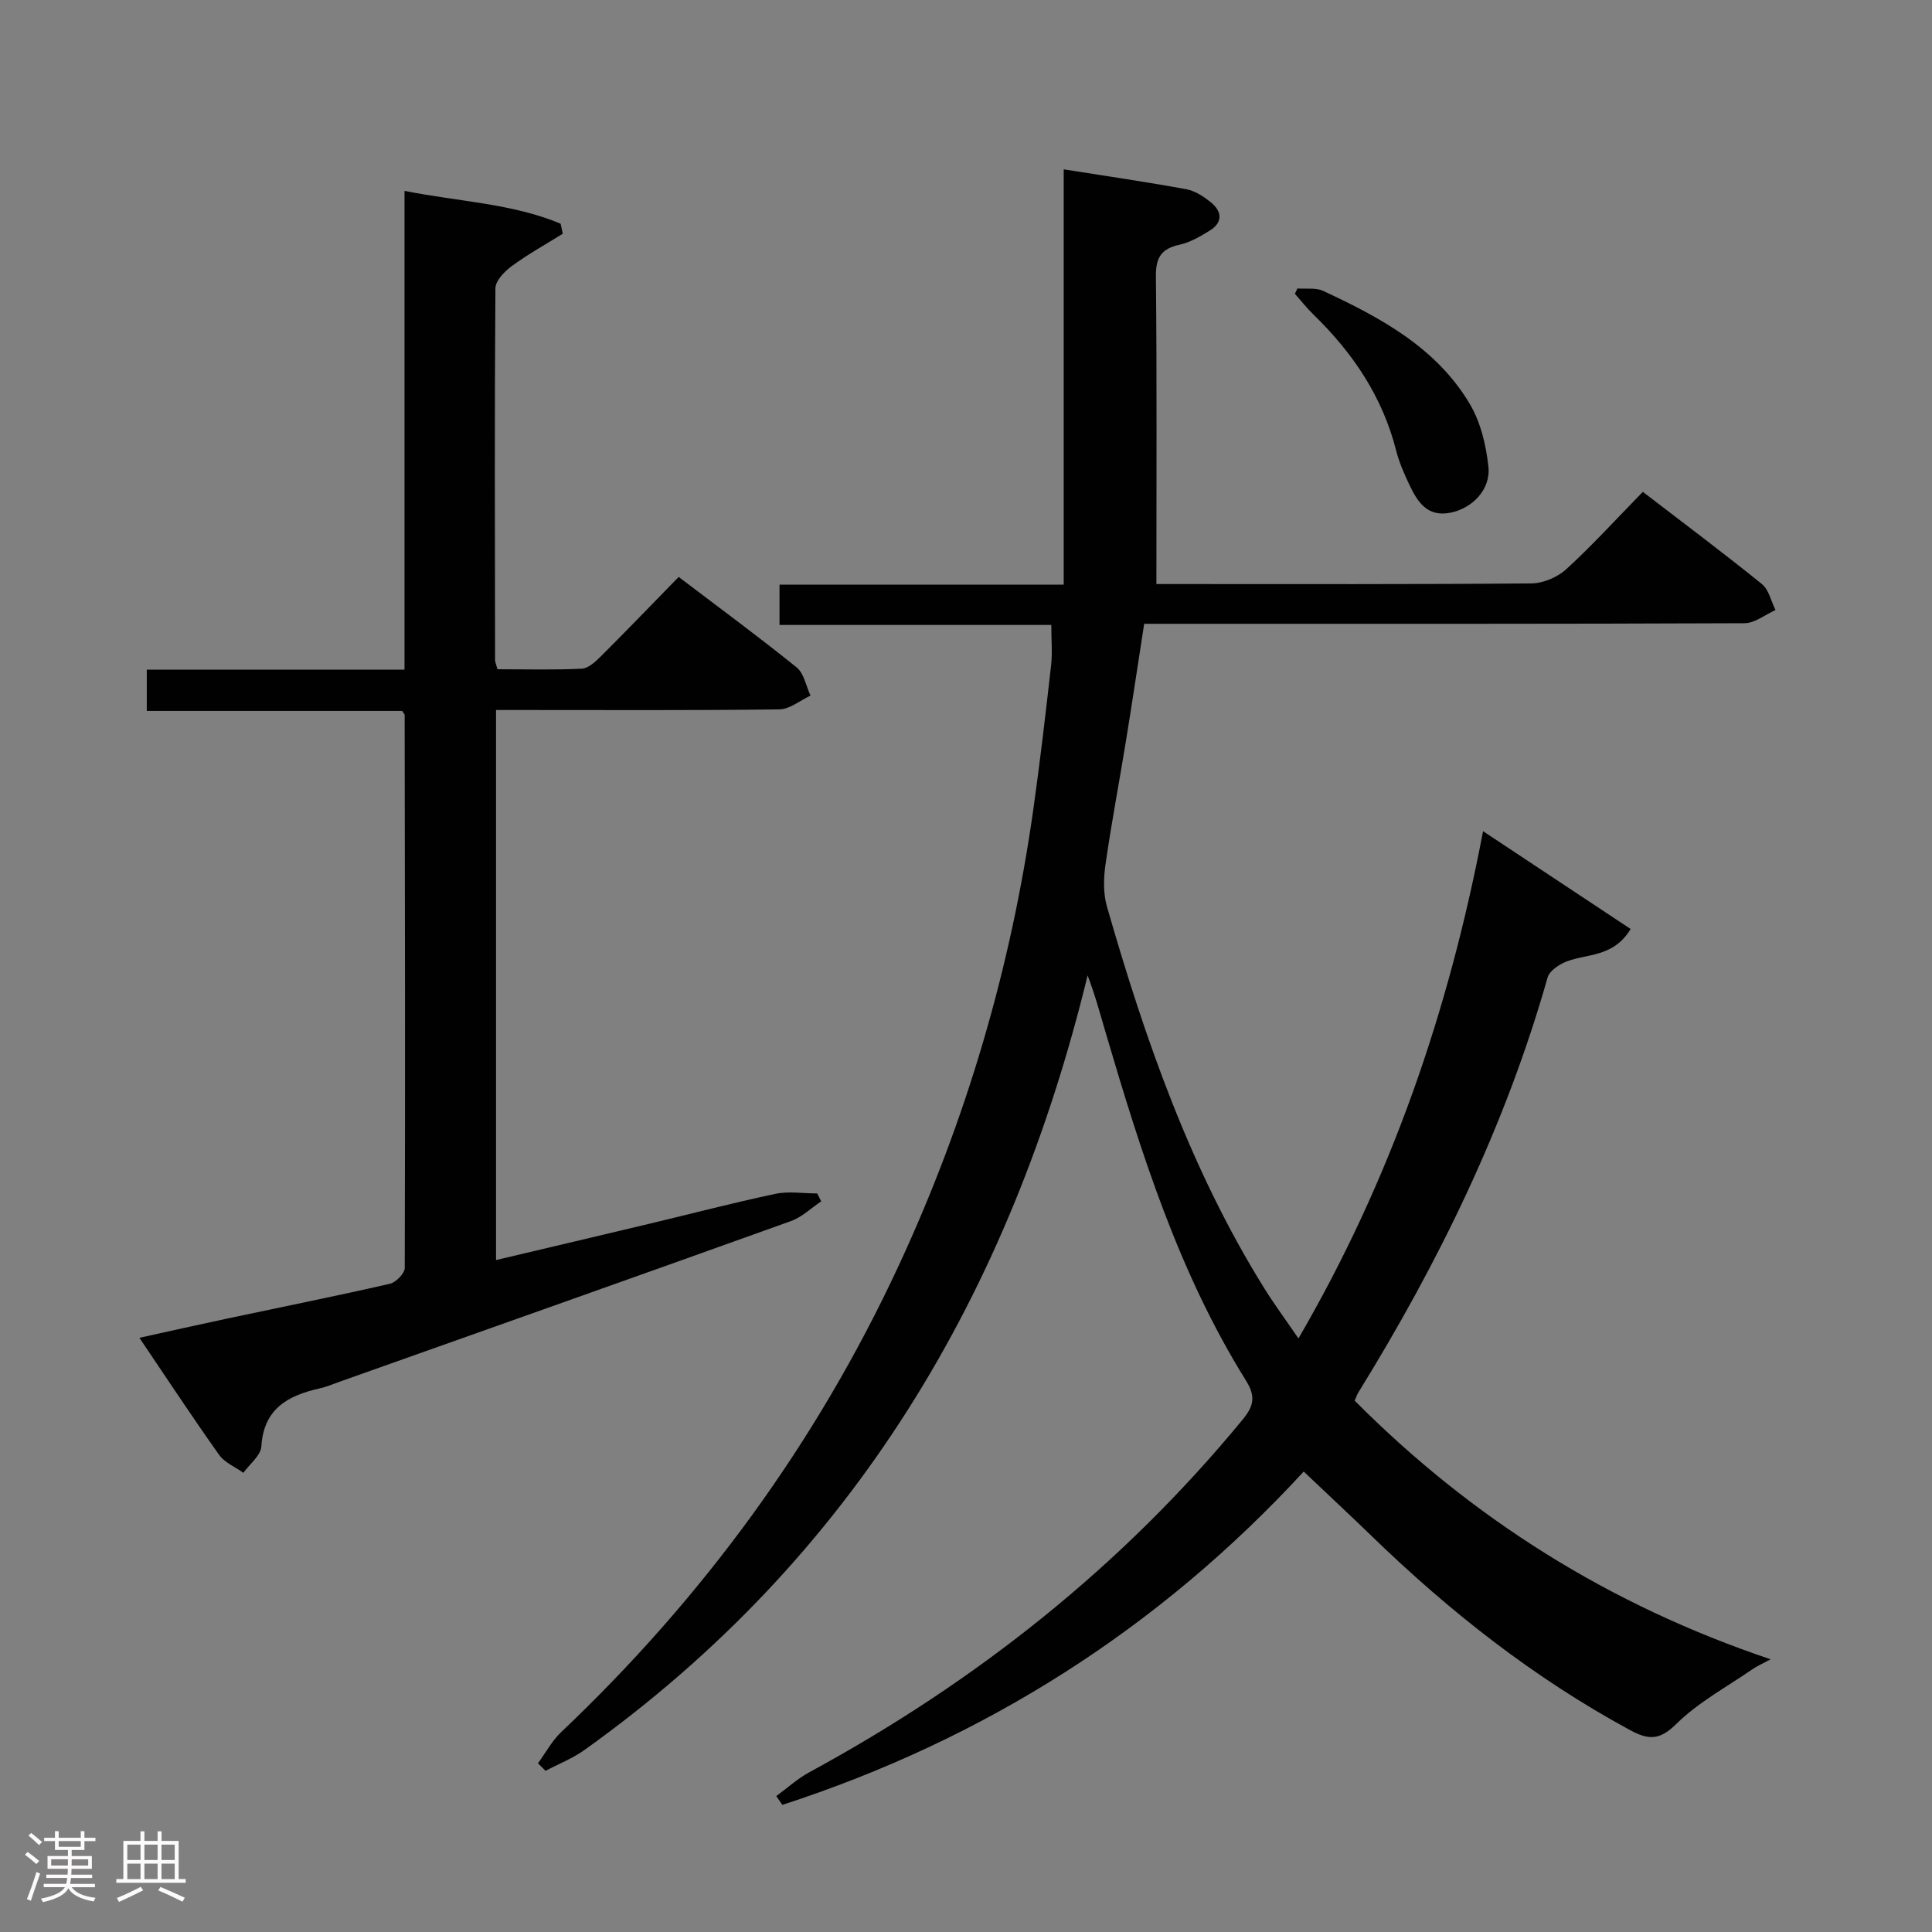 <svg enable-background="new 0 0 400 400" viewBox="0 0 400 400" xmlns="http://www.w3.org/2000/svg"><rect x="0" y="0" width="400" height="400" fill="#808080" stroke="none"/><path d="m5.17 384 .55-.58c.85.61 1.65 1.24 2.4 1.87l-.59.64c-.83-.73-1.62-1.38-2.36-1.93m1.22 9.53-.82-.34c.71-1.76 1.37-3.64 1.98-5.63.24.13.5.25.76.36-.6 1.67-1.24 3.54-1.92 5.61m-.5-13.5.57-.54c.56.44 1.31 1.06 2.26 1.87l-.64.64c-.68-.66-1.41-1.32-2.19-1.97m3.25.46h2.24v-1.36h.77v1.36h4.57v-1.36h.76v1.36h2.28v.69h-2.28v1.84h-2.64v1.26h4.18v2.64h-4.21c0 .45-.02.86-.05 1.21h4.32v.69h-4.38c-.04.34-.1.75-.19 1.22h5.15v.69h-4.82c.87 1.19 2.51 1.92 4.93 2.19-.17.31-.3.57-.37.76-2.77-.49-4.52-1.41-5.26-2.76-.56 1.26-2.3 2.23-5.24 2.9-.12-.24-.26-.48-.43-.72 2.73-.55 4.38-1.34 4.96-2.38h-4.38v-.69h4.65c.1-.38.17-.79.21-1.22h-4.32v-.69h4.4c.03-.34.05-.75.05-1.21h-4.2v-2.64h4.23v-1.26h-2.69v-1.84h-2.24zm1.46 4.46v1.29h3.45c.01-.4.02-.57.01-.53v-.32-.45h-3.46zm1.55-2.59h4.57v-1.19h-4.57zm6.11 2.59h-3.42v.77c-.02.19-.01.37-.02.53h3.44z" fill="#fcfafa"/><path d="m32.63 379.16h.82v1.98h3.54v7.89h1.46v.78h-14.37v-.78h1.46v-7.89h3.54v-1.98h.82v1.98h2.73zm-3.49 11.48.5.73c-1.61.82-3.28 1.63-5 2.41-.13-.27-.28-.55-.44-.82 1.75-.72 3.4-1.49 4.94-2.32m-2.78-5.55h2.73v-3.18h-2.73zm0 3.95h2.73v-3.2h-2.73zm3.54-3.95h2.73v-3.18h-2.73zm0 3.95h2.73v-3.2h-2.73zm7.89 4.68c-1.84-.92-3.51-1.7-5.02-2.32l.45-.73c1.89.8 3.57 1.55 5.04 2.23zm-1.62-11.81h-2.73v3.18h2.73zm-2.73 7.13h2.73v-3.2h-2.73z" fill="#fcfafa"/><g fill="#010102"><path d="m269.92 304.67c-29.95 32.51-66.05 55.4-107.94 69.01-.42-.61-.84-1.22-1.26-1.82 2.28-1.66 4.39-3.61 6.85-4.94 34.48-18.71 64.69-42.61 89.69-72.99 2.37-2.88 2.74-4.84.68-8.14-13.87-22.25-21.66-46.99-29-71.91-1.15-3.91-2.21-7.86-3.76-11.93-16 65.74-48.52 120.61-104.18 160.37-2.46 1.76-5.36 2.89-8.05 4.31-.52-.52-1.05-1.04-1.57-1.56 1.59-2.17 2.89-4.64 4.8-6.45 29.32-27.81 52.8-59.83 69.84-96.49 14.03-30.17 23.31-61.78 27.94-94.72 1.39-9.87 2.54-19.77 3.66-29.67.29-2.61.04-5.27.04-8.35-18.68 0-37.28 0-56.27 0 0-2.83 0-5.24 0-8.35h58.84c0-28.93 0-57.17 0-85.98 9.17 1.46 17.31 2.63 25.4 4.12 1.85.34 3.69 1.58 5.19 2.82 2.22 1.85 2.31 4.09-.32 5.72-1.96 1.21-4.07 2.46-6.27 2.94-3.75.82-4.95 2.61-4.91 6.51.21 20.97.1 41.94.1 63.75h4.13c24.5 0 49 .08 73.5-.13 2.46-.02 5.43-1.29 7.26-2.97 5.39-4.94 10.33-10.37 15.82-15.99 8.49 6.52 16.69 12.65 24.65 19.09 1.45 1.17 1.9 3.56 2.82 5.38-2.14.95-4.28 2.73-6.43 2.73-39.33.17-78.66.12-117.99.12-1.99 0-3.97 0-6.29 0-1.28 8.25-2.47 16.25-3.77 24.23-1.38 8.52-3.01 17-4.23 25.54-.41 2.85-.5 6.01.28 8.74 7.91 27.53 17.29 54.48 32.54 78.99 2.08 3.35 4.44 6.53 7.12 10.46 19.15-32.91 31.1-67.65 38.22-105.02 10.63 7.04 20.51 13.59 30.56 20.25-3.58 5.88-8.96 5.08-13.25 6.72-1.55.59-3.55 1.93-3.95 3.33-8.69 30.65-22.51 58.93-39.19 85.92-.25.41-.4.89-.75 1.68 24.28 24.4 52.67 42.3 86.12 53.55-1.64.89-2.8 1.38-3.82 2.09-5.31 3.67-11.15 6.8-15.68 11.27-3.5 3.46-5.79 3.37-9.66 1.27-19.77-10.72-37.25-24.45-53.34-40.05-4.53-4.39-9.16-8.69-14.17-13.45z"/><path d="m103 138.56c5.89 0 11.69.17 17.46-.12 1.38-.07 2.87-1.49 4-2.61 5.3-5.29 10.5-10.69 16.05-16.38 8.39 6.37 16.55 12.37 24.42 18.72 1.53 1.24 1.95 3.86 2.88 5.85-2.15.99-4.29 2.82-6.45 2.85-17.66.23-35.33.13-53 .13-1.79 0-3.58 0-5.66 0v113.88c10.77-2.55 21.2-5 31.64-7.49 8.72-2.08 17.39-4.35 26.16-6.21 2.78-.59 5.79-.09 8.69-.09.28.54.56 1.09.84 1.63-2.08 1.39-3.99 3.27-6.27 4.09-31.1 11.17-62.25 22.19-93.39 33.24-1.41.5-2.8 1.1-4.25 1.42-6.54 1.48-11.53 4.19-12.01 12-.12 1.89-2.42 3.64-3.72 5.46-1.7-1.22-3.86-2.1-5.01-3.7-5.49-7.72-10.7-15.64-16.52-24.25 6.51-1.43 12.4-2.76 18.29-4.01 11.2-2.38 22.43-4.63 33.58-7.18 1.25-.29 3.07-2.15 3.07-3.28.11-38.16.04-76.32-.02-114.49 0-.13-.16-.27-.52-.83-17.31 0-34.9 0-52.87 0 0-2.95 0-5.48 0-8.55h53.36c0-33.09 0-65.66 0-99.12 11.26 2.24 22.21 2.58 32.32 6.79.15.69.3 1.39.45 2.08-3.55 2.21-7.23 4.25-10.59 6.72-1.49 1.09-3.35 3.03-3.36 4.6-.19 25.66-.1 51.33-.07 76.99 0 .33.16.65.5 1.86z"/><path d="m268.62 59.72c1.79.14 3.81-.2 5.33.51 11.84 5.51 23.37 11.7 30.32 23.34 2.27 3.8 3.42 8.61 3.89 13.08.5 4.72-3.37 8.61-7.86 9.5-4.9.97-6.88-2.36-8.57-5.92-1.06-2.24-2.06-4.55-2.67-6.94-2.83-11.15-8.97-20.24-17.11-28.15-1.38-1.34-2.58-2.87-3.86-4.32.18-.37.36-.73.53-1.1z"/></g></svg>